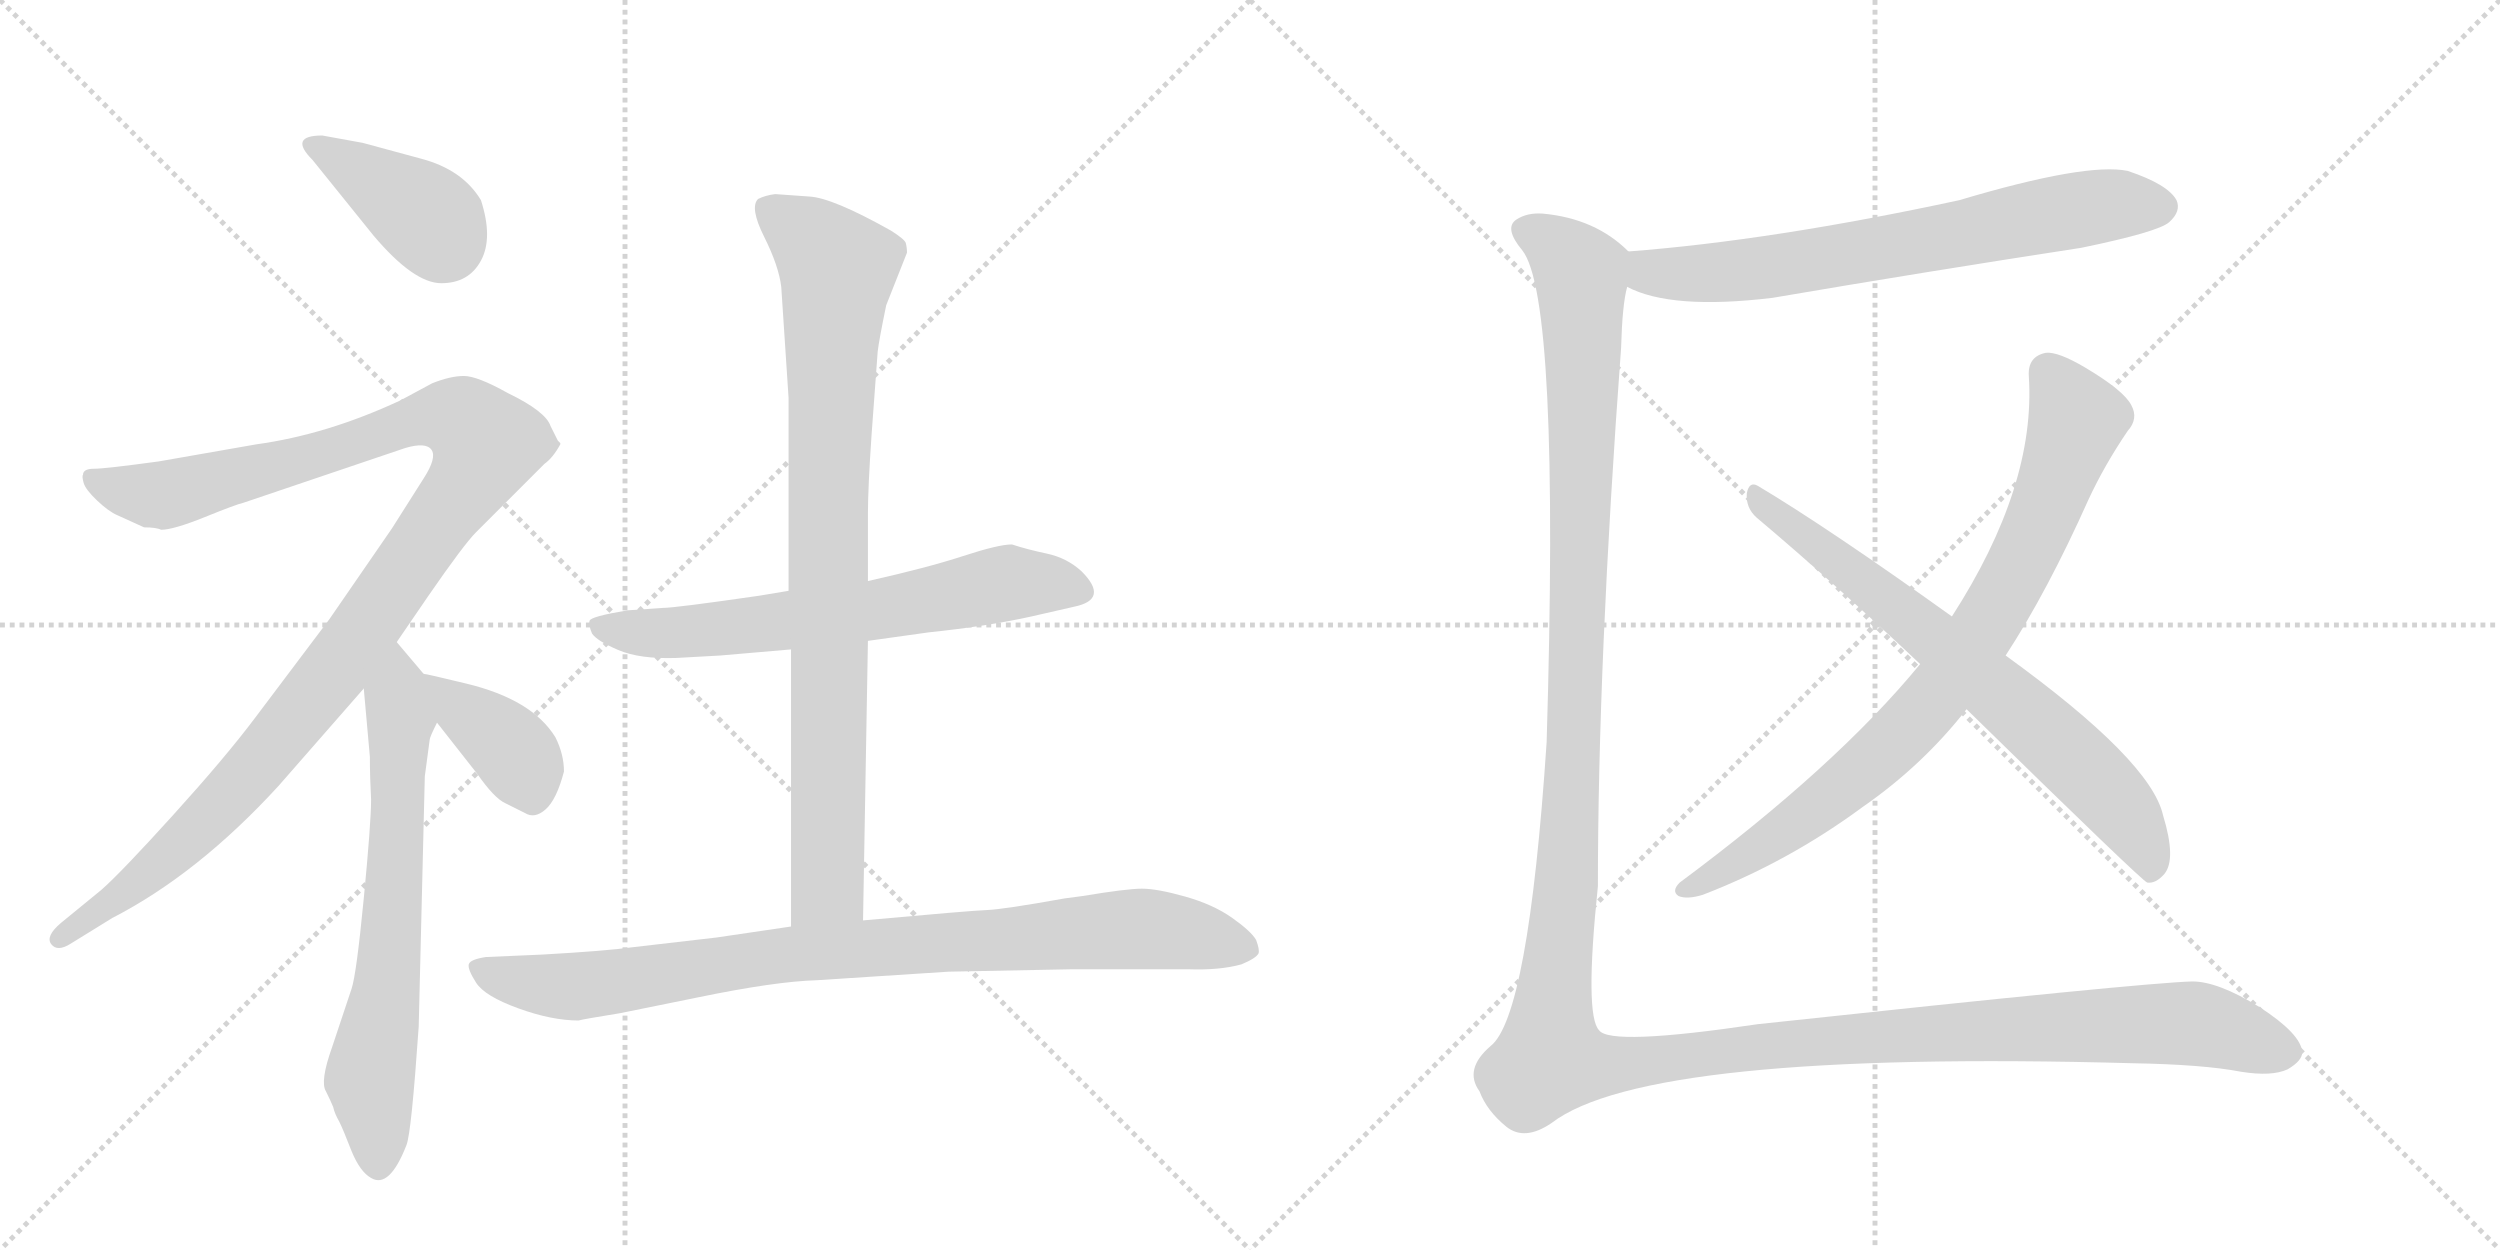 <svg version="1.1" viewBox="0 0 2048 1024" xmlns="http://www.w3.org/2000/svg">
  <g stroke="lightgray" stroke-dasharray="1,1" stroke-width="1" transform="scale(4, 4)">
    <line x1="0" y1="0" x2="256" y2="256"></line>
    <line x1="256" y1="0" x2="0" y2="256"></line>
    <line x1="128" y1="0" x2="128" y2="256"></line>
    <line x1="0" y1="128" x2="256" y2="128"></line>
    <line x1="256" y1="0" x2="512" y2="256"></line>
    <line x1="512" y1="0" x2="256" y2="256"></line>
    <line x1="384" y1="0" x2="384" y2="256"></line>
    <line x1="256" y1="128" x2="512" y2="128"></line>
  </g>
<g transform="scale(1, -1) translate(0, -850)">
   <style type="text/css">
    @keyframes keyframes0 {
      from {
       stroke: black;
       stroke-dashoffset: 390;
       stroke-width: 128;
       }
       56% {
       animation-timing-function: step-end;
       stroke: black;
       stroke-dashoffset: 0;
       stroke-width: 128;
       }
       to {
       stroke: black;
       stroke-width: 1024;
       }
       }
       #make-me-a-hanzi-animation-0 {
         animation: keyframes0 0.567s both;
         animation-delay: 0s;
         animation-timing-function: linear;
       }
    @keyframes keyframes1 {
      from {
       stroke: black;
       stroke-dashoffset: 1139;
       stroke-width: 128;
       }
       79% {
       animation-timing-function: step-end;
       stroke: black;
       stroke-dashoffset: 0;
       stroke-width: 128;
       }
       to {
       stroke: black;
       stroke-width: 1024;
       }
       }
       #make-me-a-hanzi-animation-1 {
         animation: keyframes1 1.177s both;
         animation-delay: 0.567s;
         animation-timing-function: linear;
       }
    @keyframes keyframes2 {
      from {
       stroke: black;
       stroke-dashoffset: 675;
       stroke-width: 128;
       }
       69% {
       animation-timing-function: step-end;
       stroke: black;
       stroke-dashoffset: 0;
       stroke-width: 128;
       }
       to {
       stroke: black;
       stroke-width: 1024;
       }
       }
       #make-me-a-hanzi-animation-2 {
         animation: keyframes2 0.799s both;
         animation-delay: 1.744s;
         animation-timing-function: linear;
       }
    @keyframes keyframes3 {
      from {
       stroke: black;
       stroke-dashoffset: 383;
       stroke-width: 128;
       }
       55% {
       animation-timing-function: step-end;
       stroke: black;
       stroke-dashoffset: 0;
       stroke-width: 128;
       }
       to {
       stroke: black;
       stroke-width: 1024;
       }
       }
       #make-me-a-hanzi-animation-3 {
         animation: keyframes3 0.562s both;
         animation-delay: 2.544s;
         animation-timing-function: linear;
       }
    @keyframes keyframes4 {
      from {
       stroke: black;
       stroke-dashoffset: 653;
       stroke-width: 128;
       }
       68% {
       animation-timing-function: step-end;
       stroke: black;
       stroke-dashoffset: 0;
       stroke-width: 128;
       }
       to {
       stroke: black;
       stroke-width: 1024;
       }
       }
       #make-me-a-hanzi-animation-4 {
         animation: keyframes4 0.781s both;
         animation-delay: 3.105s;
         animation-timing-function: linear;
       }
    @keyframes keyframes5 {
      from {
       stroke: black;
       stroke-dashoffset: 870;
       stroke-width: 128;
       }
       74% {
       animation-timing-function: step-end;
       stroke: black;
       stroke-dashoffset: 0;
       stroke-width: 128;
       }
       to {
       stroke: black;
       stroke-width: 1024;
       }
       }
       #make-me-a-hanzi-animation-5 {
         animation: keyframes5 0.958s both;
         animation-delay: 3.887s;
         animation-timing-function: linear;
       }
    @keyframes keyframes6 {
      from {
       stroke: black;
       stroke-dashoffset: 907;
       stroke-width: 128;
       }
       75% {
       animation-timing-function: step-end;
       stroke: black;
       stroke-dashoffset: 0;
       stroke-width: 128;
       }
       to {
       stroke: black;
       stroke-width: 1024;
       }
       }
       #make-me-a-hanzi-animation-6 {
         animation: keyframes6 0.988s both;
         animation-delay: 4.845s;
         animation-timing-function: linear;
       }
    @keyframes keyframes7 {
      from {
       stroke: black;
       stroke-dashoffset: 692;
       stroke-width: 128;
       }
       69% {
       animation-timing-function: step-end;
       stroke: black;
       stroke-dashoffset: 0;
       stroke-width: 128;
       }
       to {
       stroke: black;
       stroke-width: 1024;
       }
       }
       #make-me-a-hanzi-animation-7 {
         animation: keyframes7 0.813s both;
         animation-delay: 5.833s;
         animation-timing-function: linear;
       }
    @keyframes keyframes8 {
      from {
       stroke: black;
       stroke-dashoffset: 818;
       stroke-width: 128;
       }
       73% {
       animation-timing-function: step-end;
       stroke: black;
       stroke-dashoffset: 0;
       stroke-width: 128;
       }
       to {
       stroke: black;
       stroke-width: 1024;
       }
       }
       #make-me-a-hanzi-animation-8 {
         animation: keyframes8 0.916s both;
         animation-delay: 6.646s;
         animation-timing-function: linear;
       }
    @keyframes keyframes9 {
      from {
       stroke: black;
       stroke-dashoffset: 707;
       stroke-width: 128;
       }
       70% {
       animation-timing-function: step-end;
       stroke: black;
       stroke-dashoffset: 0;
       stroke-width: 128;
       }
       to {
       stroke: black;
       stroke-width: 1024;
       }
       }
       #make-me-a-hanzi-animation-9 {
         animation: keyframes9 0.825s both;
         animation-delay: 7.562s;
         animation-timing-function: linear;
       }
    @keyframes keyframes10 {
      from {
       stroke: black;
       stroke-dashoffset: 1565;
       stroke-width: 128;
       }
       84% {
       animation-timing-function: step-end;
       stroke: black;
       stroke-dashoffset: 0;
       stroke-width: 128;
       }
       to {
       stroke: black;
       stroke-width: 1024;
       }
       }
       #make-me-a-hanzi-animation-10 {
         animation: keyframes10 1.524s both;
         animation-delay: 8.387s;
         animation-timing-function: linear;
       }
</style>
<path d="M 306 657 Q 339 618 361.5 618 Q 384 618 394 636.5 Q 404 655 394 686 Q 379 711 345 720 L 297 733 L 264 739 Q 236 739 256 719 L 306 657 Z" fill="lightgray"></path> 
<path d="M 132 416 Q 142 416 168 426.5 Q 194 437 199 438 L 332 483 Q 349 488 353.5 481.5 Q 358 475 347 458 L 321 417 L 270 343 L 209 262 Q 185 230 142 182.5 Q 99 135 83 121 L 50 94 Q 37 83 42 76.5 Q 47 70 58 77 L 92 98 Q 162 134 228 206 L 298 286 L 325 324 L 351 362 Q 380 404 390 414 L 446 470 Q 453 475 459 486 L 459 487 Q 458 488 457 489 L 451 501 Q 447 513 416 528 Q 391 542 380 542 Q 369 542 354 536 L 328 522 Q 268 494 210 486 L 130 472 Q 86 466 77 466 Q 68 466 68 461 Q 67 460 68.5 454.5 Q 70 449 79.5 440 Q 89 431 96 428 L 118 418 Q 128 418 132 416 Z" fill="lightgray"></path> 
<path d="M 298 286 L 303 230 Q 303 213 304 195 Q 304 176 298 114 Q 292 52 288 40 L 272 -8 Q 262 -36 267 -44 Q 271 -52 273 -57 Q 274 -62 278 -69 Q 281 -75 288 -93 Q 295 -110 304 -115 Q 319 -124 333 -88 Q 337 -78 343 9 L 348 214 L 352 244 Q 352 246 358 258 C 366 276 366 276 347 298 L 325 324 C 306 347 295 316 298 286 Z" fill="lightgray"></path> 
<path d="M 358 258 L 391 216 Q 405 196 414 192 Q 422 188 430 184 Q 438 179 447 187 Q 456 195 462 218 Q 462 232 455 246 Q 436 277 382 290 Q 349 298 347 298 C 323 303 339 282 358 258 Z" fill="lightgray"></path> 
<path d="M 646 366 L 622 362 Q 553 352 543 352 L 514 350 Q 484 345 483 341.5 Q 482 338 485 331 Q 489 325 506.5 317.5 Q 524 310 554 311 L 590 313 L 648 318 L 711 325 L 761 332 Q 809 337 845 345 L 880 353 Q 909 359 886 382 Q 874 393 857.5 396.5 Q 841 400 829 404 Q 818 404 789 394.5 Q 760 385 711 374 L 646 366 Z" fill="lightgray"></path> 
<path d="M 635 691 Q 627 690 621 687 Q 614 680 626 656 Q 638 632 640 615 L 646 524 L 646 366 L 648 318 L 648 91 C 648 61 706 66 707 96 L 711 325 L 711 374 L 711 429 Q 711 450 714 494 L 719 562 Q 720 571 726 600 L 743 643 Q 743 647 742 651 Q 741 654 730 661 Q 682 688 663 689 L 635 691 Z" fill="lightgray"></path> 
<path d="M 648 91 L 587 82 L 518 74 Q 497 71 444 68 L 398 66 Q 385 64 384 60 Q 383 56 390 45 Q 397 34 424.5 24 Q 452 14 474 14 Q 477 15 508 20 L 572 33 Q 635 46 669 47 L 777 54 L 879 56 L 973 56 Q 999 55 1017 60 Q 1029 65 1031 69 Q 1032 72 1029 80 Q 1025 87 1009.5 98 Q 994 109 971 115.5 Q 948 122 935.5 122 Q 923 122 887 116 L 872 114 Q 822 105 808.5 104.5 Q 795 104 707 96 L 648 91 Z" fill="lightgray"></path> 
<path d="M 1333 615 Q 1369 596 1452 606 Q 1575 627 1705 647 Q 1768 660 1777 668 Q 1787 677 1783 686 Q 1776 699 1743 710 Q 1709 717 1605 686 Q 1452 653 1334 644 C 1304 642 1305 627 1333 615 Z" fill="lightgray"></path> 
<path d="M 1643 313 Q 1677 365 1711 441 Q 1724 469 1743 497 Q 1752 507 1746 518 Q 1740 530 1708 549 Q 1686 562 1676 561 Q 1661 558 1662 542 Q 1668 452 1599 345 L 1573 306 Q 1504 222 1376 127 Q 1369 120 1375 116 Q 1382 113 1395 117 Q 1465 144 1526 189 Q 1575 223 1611 269 L 1643 313 Z" fill="lightgray"></path> 
<path d="M 1611 269 Q 1755 128 1759 127 Q 1766 126 1773 134 Q 1783 146 1772 182 Q 1762 227 1643 313 L 1599 345 Q 1497 418 1440 452 Q 1433 456 1431 446 Q 1430 434 1439 426 Q 1503 372 1573 306 L 1611 269 Z" fill="lightgray"></path> 
<path d="M 1334 644 Q 1307 671 1264 675 Q 1251 676 1242 670 Q 1232 663 1247 645 Q 1278 606 1267 242 Q 1252 17 1221 -7 Q 1199 -26 1212 -44 Q 1218 -60 1234 -73 Q 1249 -85 1271 -70 Q 1349 -10 1747 -21 Q 1805 -22 1836 -28 Q 1861 -32 1874 -26 Q 1886 -19 1886 -12 Q 1885 3 1851 25 Q 1817 46 1796 46 Q 1756 45 1440 11 Q 1319 -7 1310 6 Q 1298 18 1309 124 Q 1309 308 1328 565 Q 1329 601 1333 615 C 1336 643 1336 643 1334 644 Z" fill="lightgray"></path> 
      <clipPath id="make-me-a-hanzi-clip-0">
      <path d="M 306 657 Q 339 618 361.5 618 Q 384 618 394 636.5 Q 404 655 394 686 Q 379 711 345 720 L 297 733 L 264 739 Q 236 739 256 719 L 306 657 Z" fill="lightgray"></path>
      </clipPath>
      <path clip-path="url(#make-me-a-hanzi-clip-0)" d="M 258 730 L 347 674 L 364 651 " fill="none" id="make-me-a-hanzi-animation-0" stroke-dasharray="262 524" stroke-linecap="round"></path>

      <clipPath id="make-me-a-hanzi-clip-1">
      <path d="M 132 416 Q 142 416 168 426.5 Q 194 437 199 438 L 332 483 Q 349 488 353.5 481.5 Q 358 475 347 458 L 321 417 L 270 343 L 209 262 Q 185 230 142 182.5 Q 99 135 83 121 L 50 94 Q 37 83 42 76.5 Q 47 70 58 77 L 92 98 Q 162 134 228 206 L 298 286 L 325 324 L 351 362 Q 380 404 390 414 L 446 470 Q 453 475 459 486 L 459 487 Q 458 488 457 489 L 451 501 Q 447 513 416 528 Q 391 542 380 542 Q 369 542 354 536 L 328 522 Q 268 494 210 486 L 130 472 Q 86 466 77 466 Q 68 466 68 461 Q 67 460 68.5 454.5 Q 70 449 79.5 440 Q 89 431 96 428 L 118 418 Q 128 418 132 416 Z" fill="lightgray"></path>
      </clipPath>
      <path clip-path="url(#make-me-a-hanzi-clip-1)" d="M 75 458 L 132 444 L 362 509 L 382 505 L 398 484 L 383 454 L 288 320 L 205 216 L 136 148 L 48 81 " fill="none" id="make-me-a-hanzi-animation-1" stroke-dasharray="1011 2022" stroke-linecap="round"></path>

      <clipPath id="make-me-a-hanzi-clip-2">
      <path d="M 298 286 L 303 230 Q 303 213 304 195 Q 304 176 298 114 Q 292 52 288 40 L 272 -8 Q 262 -36 267 -44 Q 271 -52 273 -57 Q 274 -62 278 -69 Q 281 -75 288 -93 Q 295 -110 304 -115 Q 319 -124 333 -88 Q 337 -78 343 9 L 348 214 L 352 244 Q 352 246 358 258 C 366 276 366 276 347 298 L 325 324 C 306 347 295 316 298 286 Z" fill="lightgray"></path>
      </clipPath>
      <path clip-path="url(#make-me-a-hanzi-clip-2)" d="M 324 315 L 329 260 L 326 175 L 316 33 L 303 -35 L 310 -102 " fill="none" id="make-me-a-hanzi-animation-2" stroke-dasharray="547 1094" stroke-linecap="round"></path>

      <clipPath id="make-me-a-hanzi-clip-3">
      <path d="M 358 258 L 391 216 Q 405 196 414 192 Q 422 188 430 184 Q 438 179 447 187 Q 456 195 462 218 Q 462 232 455 246 Q 436 277 382 290 Q 349 298 347 298 C 323 303 339 282 358 258 Z" fill="lightgray"></path>
      </clipPath>
      <path clip-path="url(#make-me-a-hanzi-clip-3)" d="M 356 290 L 420 236 L 436 196 " fill="none" id="make-me-a-hanzi-animation-3" stroke-dasharray="255 510" stroke-linecap="round"></path>

      <clipPath id="make-me-a-hanzi-clip-4">
      <path d="M 646 366 L 622 362 Q 553 352 543 352 L 514 350 Q 484 345 483 341.5 Q 482 338 485 331 Q 489 325 506.5 317.5 Q 524 310 554 311 L 590 313 L 648 318 L 711 325 L 761 332 Q 809 337 845 345 L 880 353 Q 909 359 886 382 Q 874 393 857.5 396.5 Q 841 400 829 404 Q 818 404 789 394.5 Q 760 385 711 374 L 646 366 Z" fill="lightgray"></path>
      </clipPath>
      <path clip-path="url(#make-me-a-hanzi-clip-4)" d="M 489 337 L 545 331 L 701 348 L 827 373 L 882 368 " fill="none" id="make-me-a-hanzi-animation-4" stroke-dasharray="525 1050" stroke-linecap="round"></path>

      <clipPath id="make-me-a-hanzi-clip-5">
      <path d="M 635 691 Q 627 690 621 687 Q 614 680 626 656 Q 638 632 640 615 L 646 524 L 646 366 L 648 318 L 648 91 C 648 61 706 66 707 96 L 711 325 L 711 374 L 711 429 Q 711 450 714 494 L 719 562 Q 720 571 726 600 L 743 643 Q 743 647 742 651 Q 741 654 730 661 Q 682 688 663 689 L 635 691 Z" fill="lightgray"></path>
      </clipPath>
      <path clip-path="url(#make-me-a-hanzi-clip-5)" d="M 631 679 L 686 630 L 678 453 L 678 123 L 655 99 " fill="none" id="make-me-a-hanzi-animation-5" stroke-dasharray="742 1484" stroke-linecap="round"></path>

      <clipPath id="make-me-a-hanzi-clip-6">
      <path d="M 648 91 L 587 82 L 518 74 Q 497 71 444 68 L 398 66 Q 385 64 384 60 Q 383 56 390 45 Q 397 34 424.5 24 Q 452 14 474 14 Q 477 15 508 20 L 572 33 Q 635 46 669 47 L 777 54 L 879 56 L 973 56 Q 999 55 1017 60 Q 1029 65 1031 69 Q 1032 72 1029 80 Q 1025 87 1009.5 98 Q 994 109 971 115.5 Q 948 122 935.5 122 Q 923 122 887 116 L 872 114 Q 822 105 808.5 104.5 Q 795 104 707 96 L 648 91 Z" fill="lightgray"></path>
      </clipPath>
      <path clip-path="url(#make-me-a-hanzi-clip-6)" d="M 393 59 L 411 49 L 470 42 L 657 70 L 926 89 L 1015 75 L 1024 83 L 1024 73 " fill="none" id="make-me-a-hanzi-animation-6" stroke-dasharray="779 1558" stroke-linecap="round"></path>

      <clipPath id="make-me-a-hanzi-clip-7">
      <path d="M 1333 615 Q 1369 596 1452 606 Q 1575 627 1705 647 Q 1768 660 1777 668 Q 1787 677 1783 686 Q 1776 699 1743 710 Q 1709 717 1605 686 Q 1452 653 1334 644 C 1304 642 1305 627 1333 615 Z" fill="lightgray"></path>
      </clipPath>
      <path clip-path="url(#make-me-a-hanzi-clip-7)" d="M 1341 636 L 1352 627 L 1421 627 L 1681 675 L 1735 683 L 1769 681 " fill="none" id="make-me-a-hanzi-animation-7" stroke-dasharray="564 1128" stroke-linecap="round"></path>

      <clipPath id="make-me-a-hanzi-clip-8">
      <path d="M 1643 313 Q 1677 365 1711 441 Q 1724 469 1743 497 Q 1752 507 1746 518 Q 1740 530 1708 549 Q 1686 562 1676 561 Q 1661 558 1662 542 Q 1668 452 1599 345 L 1573 306 Q 1504 222 1376 127 Q 1369 120 1375 116 Q 1382 113 1395 117 Q 1465 144 1526 189 Q 1575 223 1611 269 L 1643 313 Z" fill="lightgray"></path>
      </clipPath>
      <path clip-path="url(#make-me-a-hanzi-clip-8)" d="M 1678 545 L 1697 516 L 1700 500 L 1650 378 L 1602 301 L 1549 240 L 1484 185 L 1380 121 " fill="none" id="make-me-a-hanzi-animation-8" stroke-dasharray="690 1380" stroke-linecap="round"></path>

      <clipPath id="make-me-a-hanzi-clip-9">
      <path d="M 1611 269 Q 1755 128 1759 127 Q 1766 126 1773 134 Q 1783 146 1772 182 Q 1762 227 1643 313 L 1599 345 Q 1497 418 1440 452 Q 1433 456 1431 446 Q 1430 434 1439 426 Q 1503 372 1573 306 L 1611 269 Z" fill="lightgray"></path>
      </clipPath>
      <path clip-path="url(#make-me-a-hanzi-clip-9)" d="M 1440 442 L 1578 334 L 1696 231 L 1745 178 L 1764 135 " fill="none" id="make-me-a-hanzi-animation-9" stroke-dasharray="579 1158" stroke-linecap="round"></path>

      <clipPath id="make-me-a-hanzi-clip-10">
      <path d="M 1334 644 Q 1307 671 1264 675 Q 1251 676 1242 670 Q 1232 663 1247 645 Q 1278 606 1267 242 Q 1252 17 1221 -7 Q 1199 -26 1212 -44 Q 1218 -60 1234 -73 Q 1249 -85 1271 -70 Q 1349 -10 1747 -21 Q 1805 -22 1836 -28 Q 1861 -32 1874 -26 Q 1886 -19 1886 -12 Q 1885 3 1851 25 Q 1817 46 1796 46 Q 1756 45 1440 11 Q 1319 -7 1310 6 Q 1298 18 1309 124 Q 1309 308 1328 565 Q 1329 601 1333 615 C 1336 643 1336 643 1334 644 Z" fill="lightgray"></path>
      </clipPath>
      <path clip-path="url(#make-me-a-hanzi-clip-10)" d="M 1252 661 L 1280 643 L 1296 619 L 1287 185 L 1270 -17 L 1313 -23 L 1482 -2 L 1786 12 L 1875 -11 " fill="none" id="make-me-a-hanzi-animation-10" stroke-dasharray="1437 2874" stroke-linecap="round"></path>

</g>
</svg>
